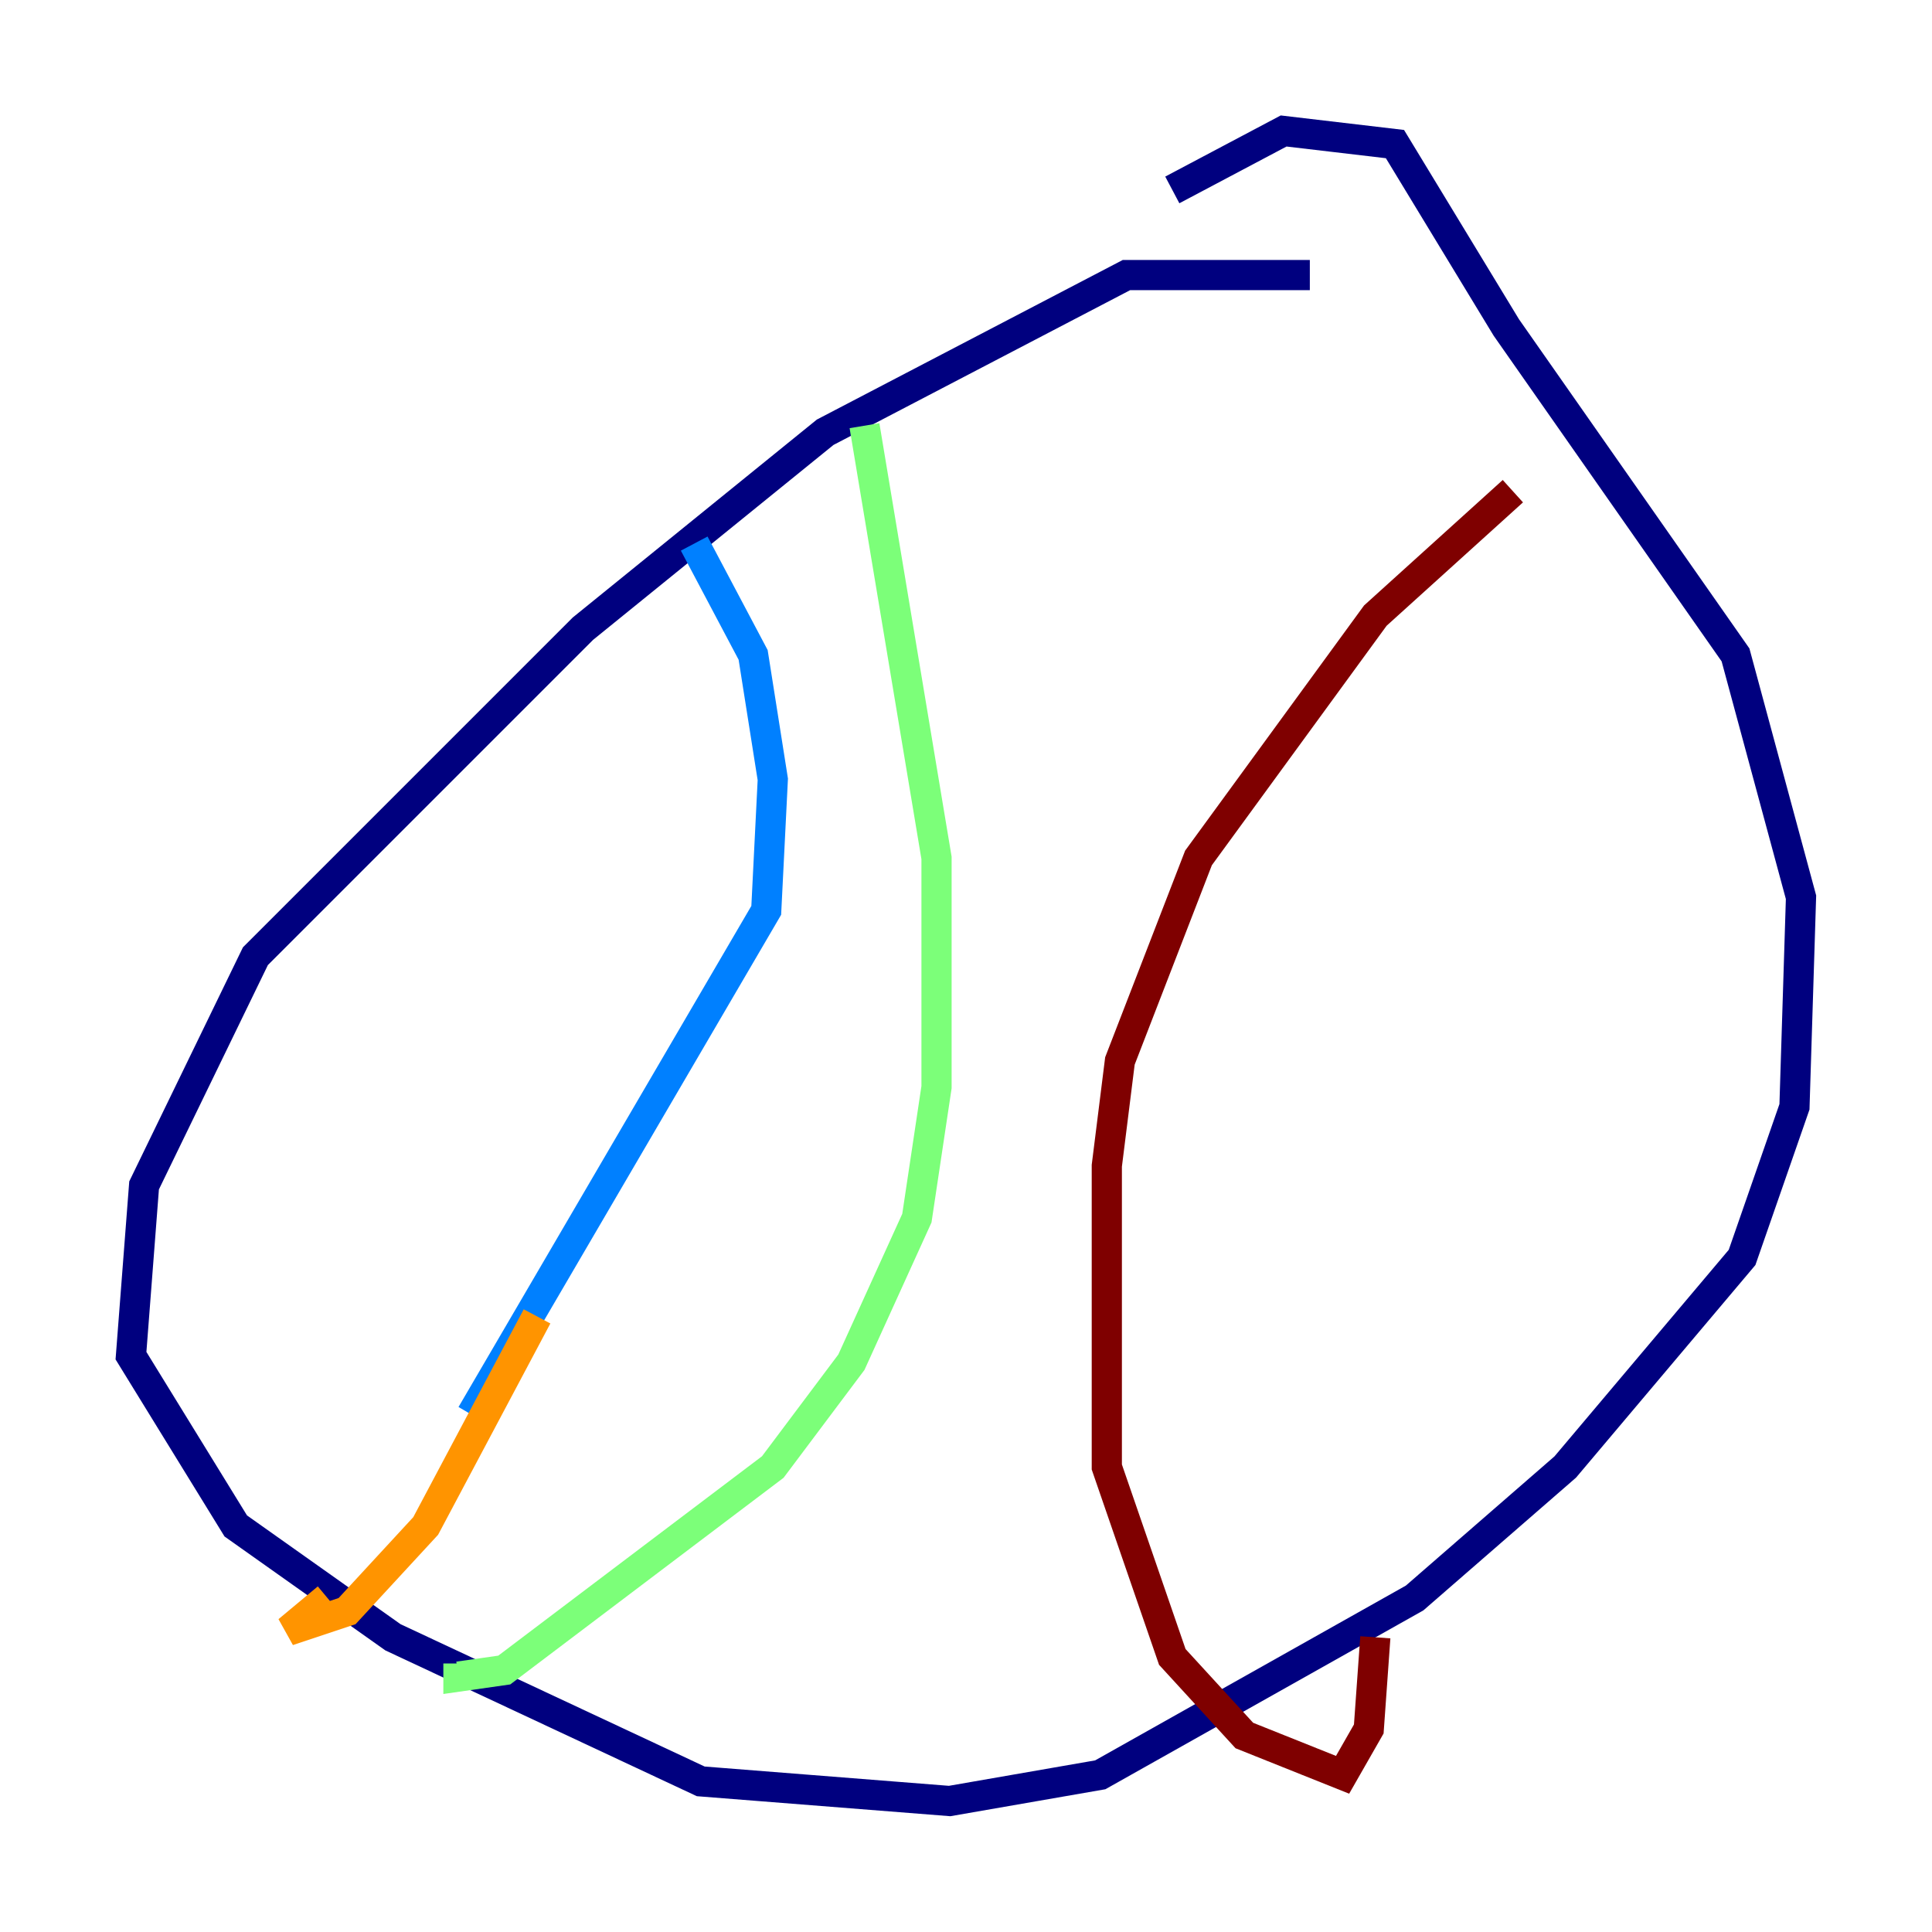 <?xml version="1.0" encoding="utf-8" ?>
<svg baseProfile="tiny" height="128" version="1.2" viewBox="0,0,128,128" width="128" xmlns="http://www.w3.org/2000/svg" xmlns:ev="http://www.w3.org/2001/xml-events" xmlns:xlink="http://www.w3.org/1999/xlink"><defs /><polyline fill="none" points="86.78,18.224 74.63,18.224 54.671,28.637 38.617,41.654 16.922,63.349 9.546,78.536 8.678,89.817 15.62,101.098 26.034,108.475 46.427,118.02 62.915,119.322 72.895,117.586 93.722,105.871 103.702,97.193 115.417,83.308 118.888,73.329 119.322,59.444 114.983,43.39 99.797,21.695 92.42,9.546 85.044,8.678 77.668,12.583" stroke="#00007f" stroke-width="2" /><polyline fill="none" points="45.993,36.014 49.898,43.39 51.2,51.634 50.766,60.312 31.241,93.722" stroke="#0080ff" stroke-width="2" /><polyline fill="none" points="57.275,28.203 62.047,56.841 62.047,72.027 60.746,80.705 56.407,90.251 51.2,97.193 33.41,110.644 30.373,111.078 30.373,110.21" stroke="#7cff79" stroke-width="2" /><polyline fill="none" points="35.58,87.214 28.203,101.098 22.997,106.739 19.091,108.041 21.695,105.871" stroke="#ff9400" stroke-width="2" /><polyline fill="none" points="100.231,32.542 91.119,40.786 79.403,56.841 74.197,70.291 73.329,77.234 73.329,97.193 77.668,109.776 82.441,114.983 88.949,117.586 90.685,114.549 91.119,108.475" stroke="#7f0000" stroke-width="2" /></svg>